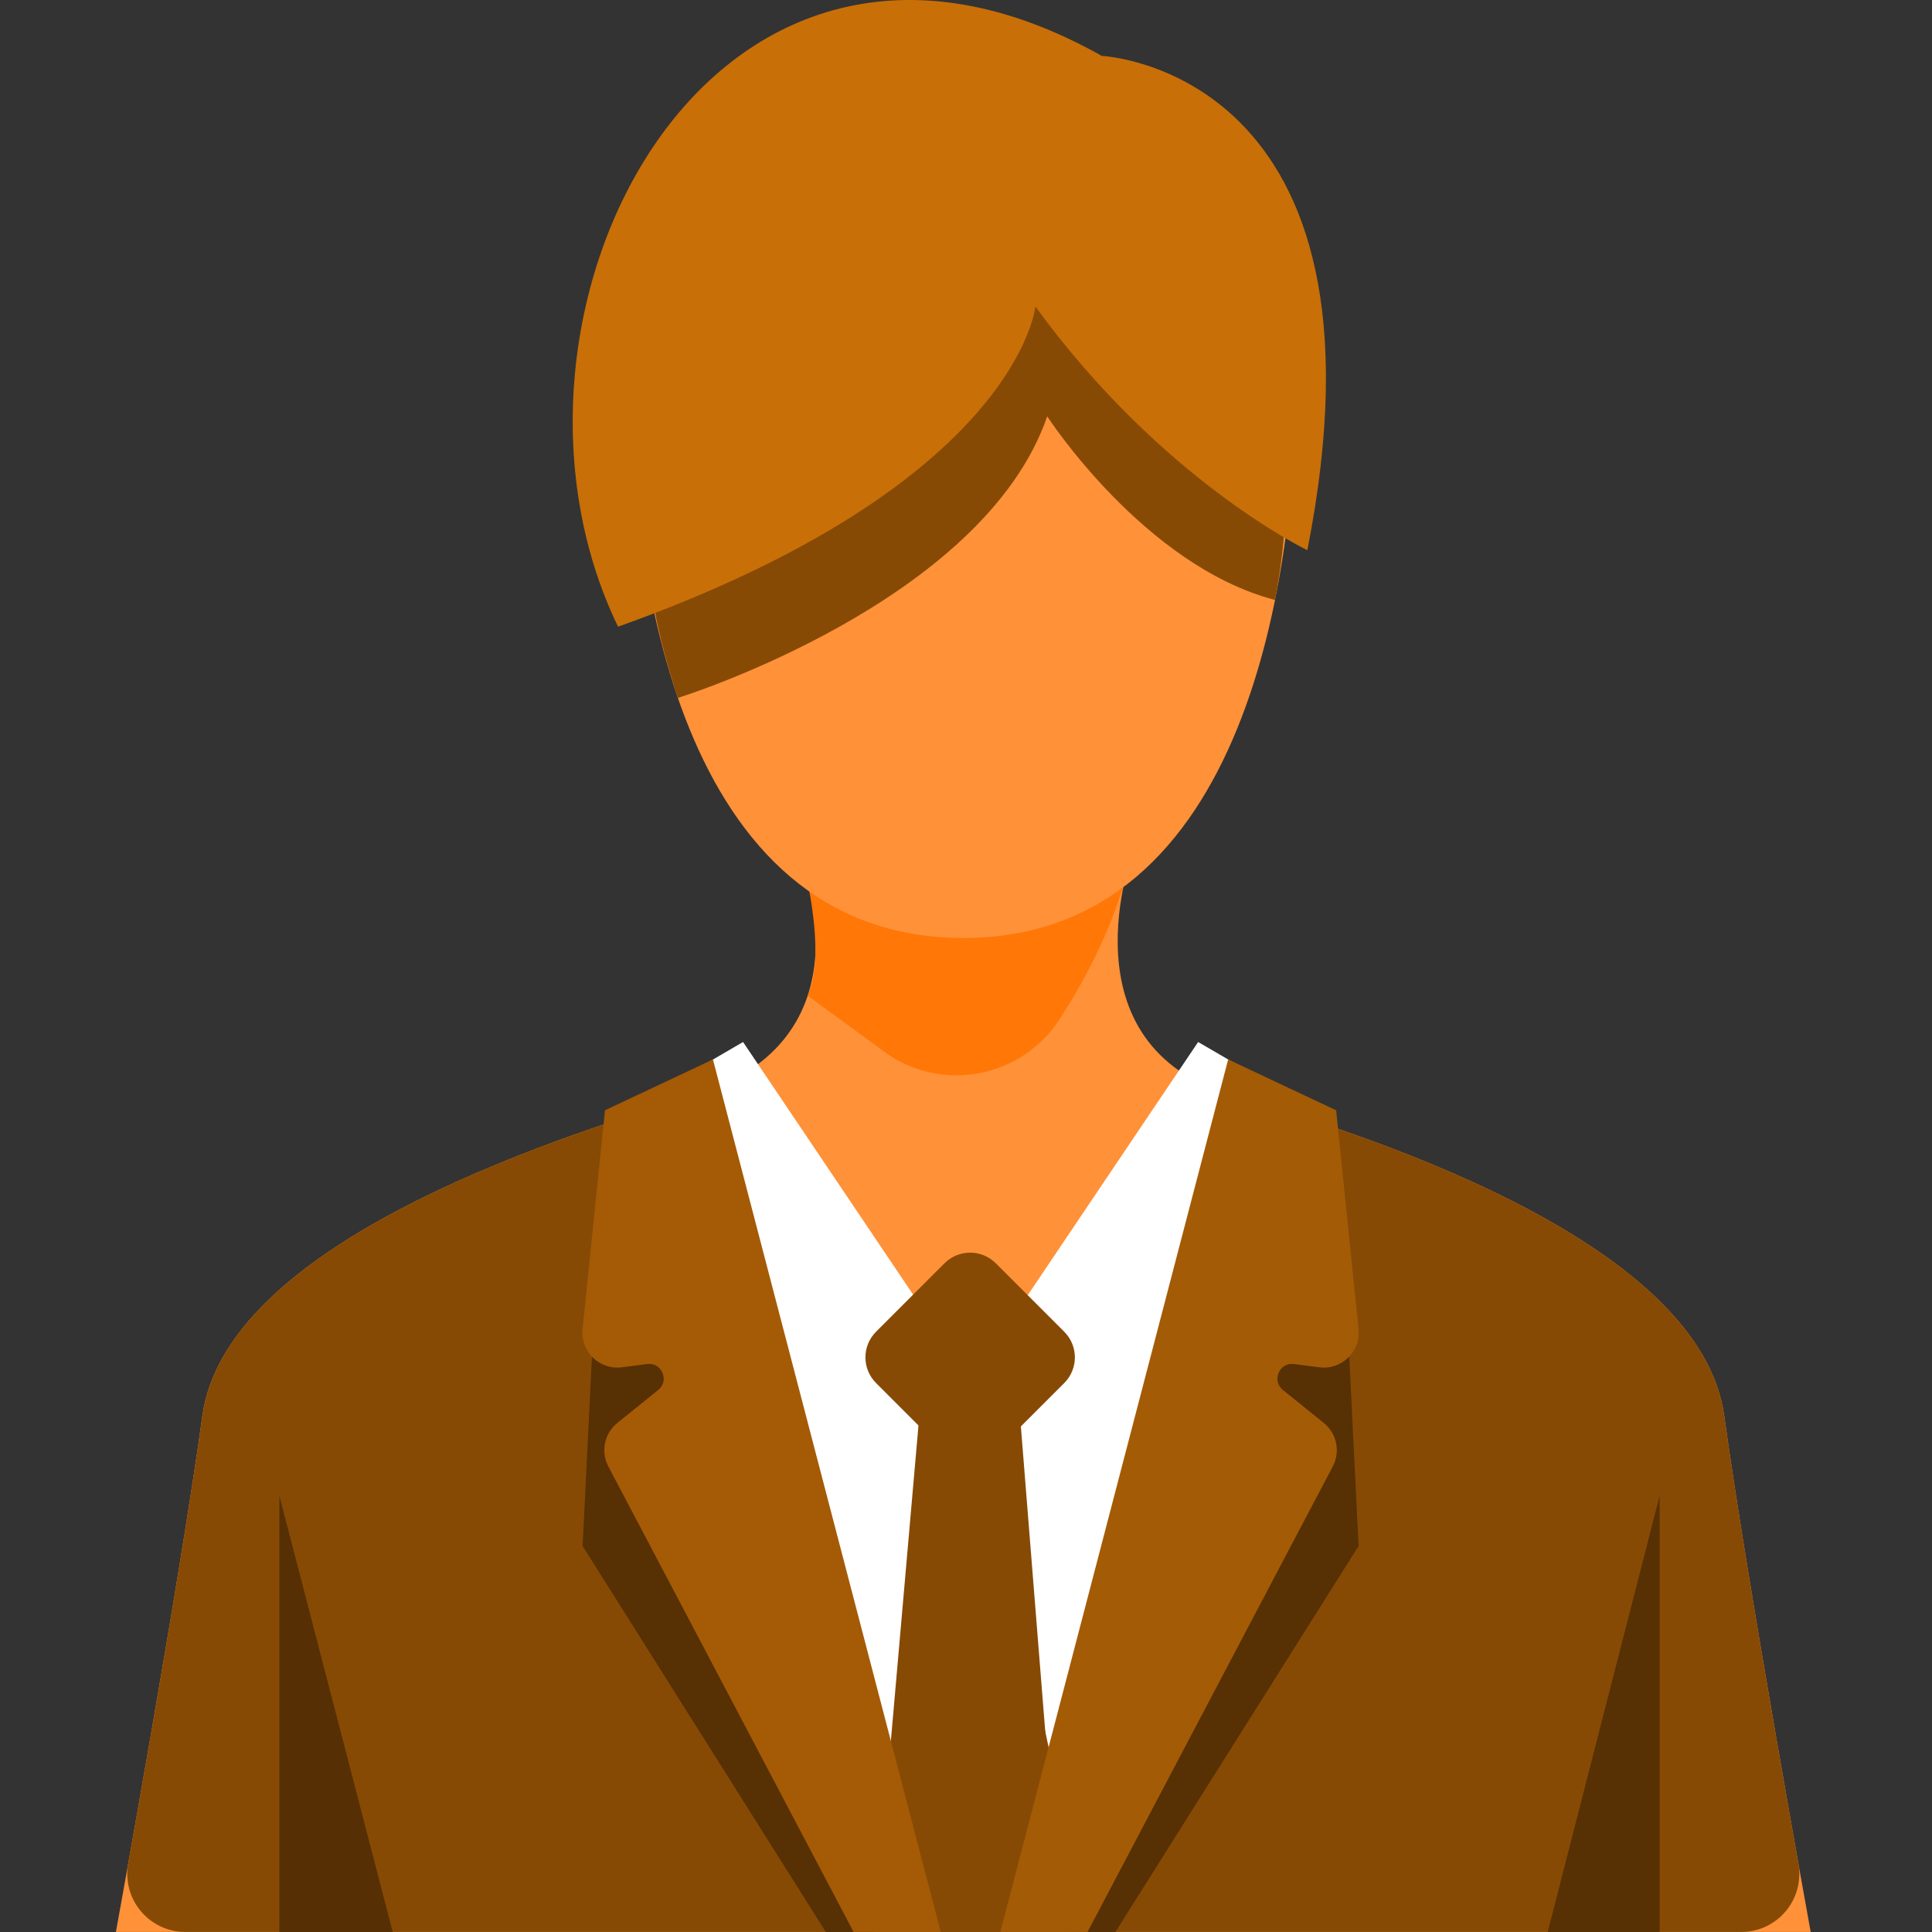 <?xml version="1.0" encoding="UTF-8" standalone="no"?>
<svg
   xmlns:dc="http://purl.org/dc/elements/1.1/"
   xmlns:cc="http://creativecommons.org/ns#"
   xmlns:rdf="http://www.w3.org/1999/02/22-rdf-syntax-ns#"
   xmlns:svg="http://www.w3.org/2000/svg"
   xmlns="http://www.w3.org/2000/svg"
   xmlns:sodipodi="http://sodipodi.sourceforge.net/DTD/sodipodi-0.dtd"
   xmlns:inkscape="http://www.inkscape.org/namespaces/inkscape"
   enable-background="new 0 0 500 500"
   id="Layer_1"
   version="1.1"
   viewBox="0 0 250 250"
   xml:space="preserve"
   sodipodi:docname="persona.svg"
   width="250"
   height="250"
   inkscape:version="0.92.1 unknown"><rect x="0" y="0" width="250" height="250" fill="#333333" stroke="none"/><defs
     id="defs4622" /><sodipodi:namedview
     pagecolor="#ffffff"
     bordercolor="#666666"
     borderopacity="1"
     objecttolerance="10"
     gridtolerance="10"
     guidetolerance="10"
     inkscape:pageopacity="0"
     inkscape:pageshadow="2"
     inkscape:window-width="1920"
     inkscape:window-height="1056"
     id="namedview4620"
     showgrid="false"
     fit-margin-top="0"
     fit-margin-left="0"
     fit-margin-right="0"
     fit-margin-bottom="0"
     inkscape:zoom="0.944"
     inkscape:cx="715.05105"
     inkscape:cy="66.901382"
     inkscape:window-x="0"
     inkscape:window-y="24"
     inkscape:window-maximized="1"
     inkscape:current-layer="Layer_1" /><path
     style="fill:#ff9138;fill-opacity:1;stroke-width:0.567"
     inkscape:connector-curvature="0"
     id="XMLID_2_"
     d="m 234.302,249.993 c 0,0 -8.17,-44.87 -11.184,-66.767 -3.014,-21.898 -43.589,-35.673 -63.344,-41.363 -22.772,-6.559 -13.111,-31.831 -13.111,-31.831 -4.55,3.226 -13.6,6.243 -22.012,6.243 -8.413,0 -21.137,-5.091 -21.137,-5.091 0,0 9.937,23.457 -13.986,30.679 -19.701,5.948 -60.33,19.465 -63.344,41.363 C 23.17,205.123 15,249.993 15,249.993 Z" /><path
     d="m 225.314,249.993 c 4.679,0 8.222,-4.225 7.4,-8.832 -2.53,-14.192 -7.414,-42.083 -9.596,-57.936 -3.014,-21.898 -43.589,-35.673 -63.344,-41.363 -11.239,-3.237 -22.667,35.267 -34.237,35.141 -11.873,-0.129 -23.893,-38.798 -36.009,-35.141 -19.701,5.948 -60.33,19.465 -63.344,41.363 -2.182,15.853 -7.066,43.744 -9.596,57.936 -0.822,4.607 2.721,8.832 7.4,8.832 z"
     id="XMLID_1_"
     inkscape:connector-curvature="0"
     style="fill:#864a05;fill-opacity:1;stroke-width:0.567" /><polygon
     points="189.818,278.867 241.655,355.875 215.05,481.986 167.492,291.867 "
     id="polygon4588"
     style="fill:#ffffff"
     transform="matrix(0.567,0,0,0.567,-11.476,-23.283)" /><polygon
     points="109.87,482 84,482 84,382.426 "
     id="polygon4590"
     style="fill:#572f04;fill-opacity:1"
     transform="matrix(0.567,0,0,0.567,-11.476,-23.283)" /><polygon
     points="208.722,482 219.927,482 157.827,300.36 153.199,393.884 "
     id="polygon4592"
     style="fill:#573003;fill-opacity:1"
     transform="matrix(0.567,0,0,0.567,-11.476,-23.283)" /><polygon
     points="293.678,278.867 241.84,355.875 268.445,481.986 316.004,291.867 "
     id="polygon4594"
     style="fill:#ffffff"
     transform="matrix(0.567,0,0,0.567,-11.476,-23.283)" /><polygon
     points="373.452,482 399,482 399,382.426 "
     id="polygon4596"
     style="fill:#573003;fill-opacity:1"
     transform="matrix(0.567,0,0,0.567,-11.476,-23.283)" /><polygon
     points="274.774,482 263.568,482 325.669,300.36 330.296,393.884 "
     id="polygon4598"
     style="fill:#573003;fill-opacity:1"
     transform="matrix(0.567,0,0,0.567,-11.476,-23.283)" /><path
     d="m 113.113,249.993 7.272,-83.072 c 1.39,-5.3 8.913,-5.3 10.304,0 l 6.64,83.072 z"
     id="path4600"
     inkscape:connector-curvature="0"
     style="fill:#864a05;fill-opacity:1;stroke-width:0.567" /><path
     d="m 122.217,187.821 -8.856,-8.856 c -1.834,-1.834 -1.834,-4.806 0,-6.64 l 8.856,-8.856 c 1.834,-1.834 4.806,-1.834 6.64,0 l 8.856,8.856 c 1.834,1.834 1.834,4.806 0,6.64 l -8.856,8.856 c -1.834,1.834 -4.807,1.834 -6.64,0 z"
     id="path4602"
     inkscape:connector-curvature="0"
     style="fill:#864a05;fill-opacity:1;stroke-width:0.567" /><path
     d="m 78.283,143.669 -2.901,28.31 c -0.297,2.902 2.189,5.324 5.082,4.95 l 3.275,-0.424 c 1.898,-0.246 2.923,2.155 1.433,3.356 l -5.29,4.267 c -1.688,1.362 -2.173,3.731 -1.155,5.647 l 31.725,60.219 h 11.281 L 92.256,137.094 Z"
     id="path4604"
     inkscape:connector-curvature="0"
     style="fill:#a55a05;fill-opacity:1;stroke-width:0.567" /><path
     d="m 172.896,143.669 2.901,28.31 c 0.298,2.902 -2.189,5.324 -5.082,4.95 l -3.275,-0.424 c -1.897,-0.246 -2.923,2.155 -1.433,3.356 l 5.29,4.267 c 1.688,1.362 2.173,3.731 1.155,5.647 l -31.725,60.219 h -11.281 l 29.477,-112.9 z"
     id="path4606"
     inkscape:connector-curvature="0"
     style="fill:#a45b06;fill-opacity:1;stroke-width:0.567" /><path
     style="fill:#ff7707;fill-opacity:1;stroke-width:0.567"
     inkscape:connector-curvature="0"
     id="path4610"
     d="m 104.512,114.251 c 0,0 2.255,10.025 0,14.586 l 9.909,7.247 c 7.384,5.4 17.769,3.44 22.725,-4.25 3.195,-4.957 6.378,-10.999 8.327,-17.583 5.116,-17.284 -43.869,-18.088 -40.961,5.7e-4 z" /><path
     style="fill:#ff9138;fill-opacity:1;stroke-width:0.567"
     inkscape:connector-curvature="0"
     id="XMLID_32_"
     d="m 167.691,49.613 c 0,23.403 -5.901,71.764 -43.04,71.764 -37.139,0 -43.04,-48.361 -43.04,-71.764 0,-23.403 19.27,-42.375 43.04,-42.375 23.77,0 43.04,18.972 43.04,42.375 z" /><path
     style="fill:#864a05;fill-opacity:1;stroke-width:0.567"
     inkscape:connector-curvature="0"
     id="path4613"
     d="m 87.719,90.309 c 0,0 39.453,-12.221 47.789,-36.434 0,0 12.517,19.333 29.479,23.758 0,0 7.946,-37.651 -12.355,-47.971 -20.301,-10.32 -86.222,-3.008 -64.913,60.647 z" /><path
     style="fill:#c96f07;fill-opacity:1;stroke-width:0.567"
     inkscape:connector-curvature="0"
     id="path4615"
     d="m 133.979,39.667 c 0,0 -2.211,22.942 -54.002,41.426 -19.582,-40.399 12.013,-102.315 62.601,-73.855 0,0 38.899,1.719 26.591,63.958 -5.7e-4,-5.7e-4 -18.812,-9.009 -35.19,-31.529 z" /></svg>